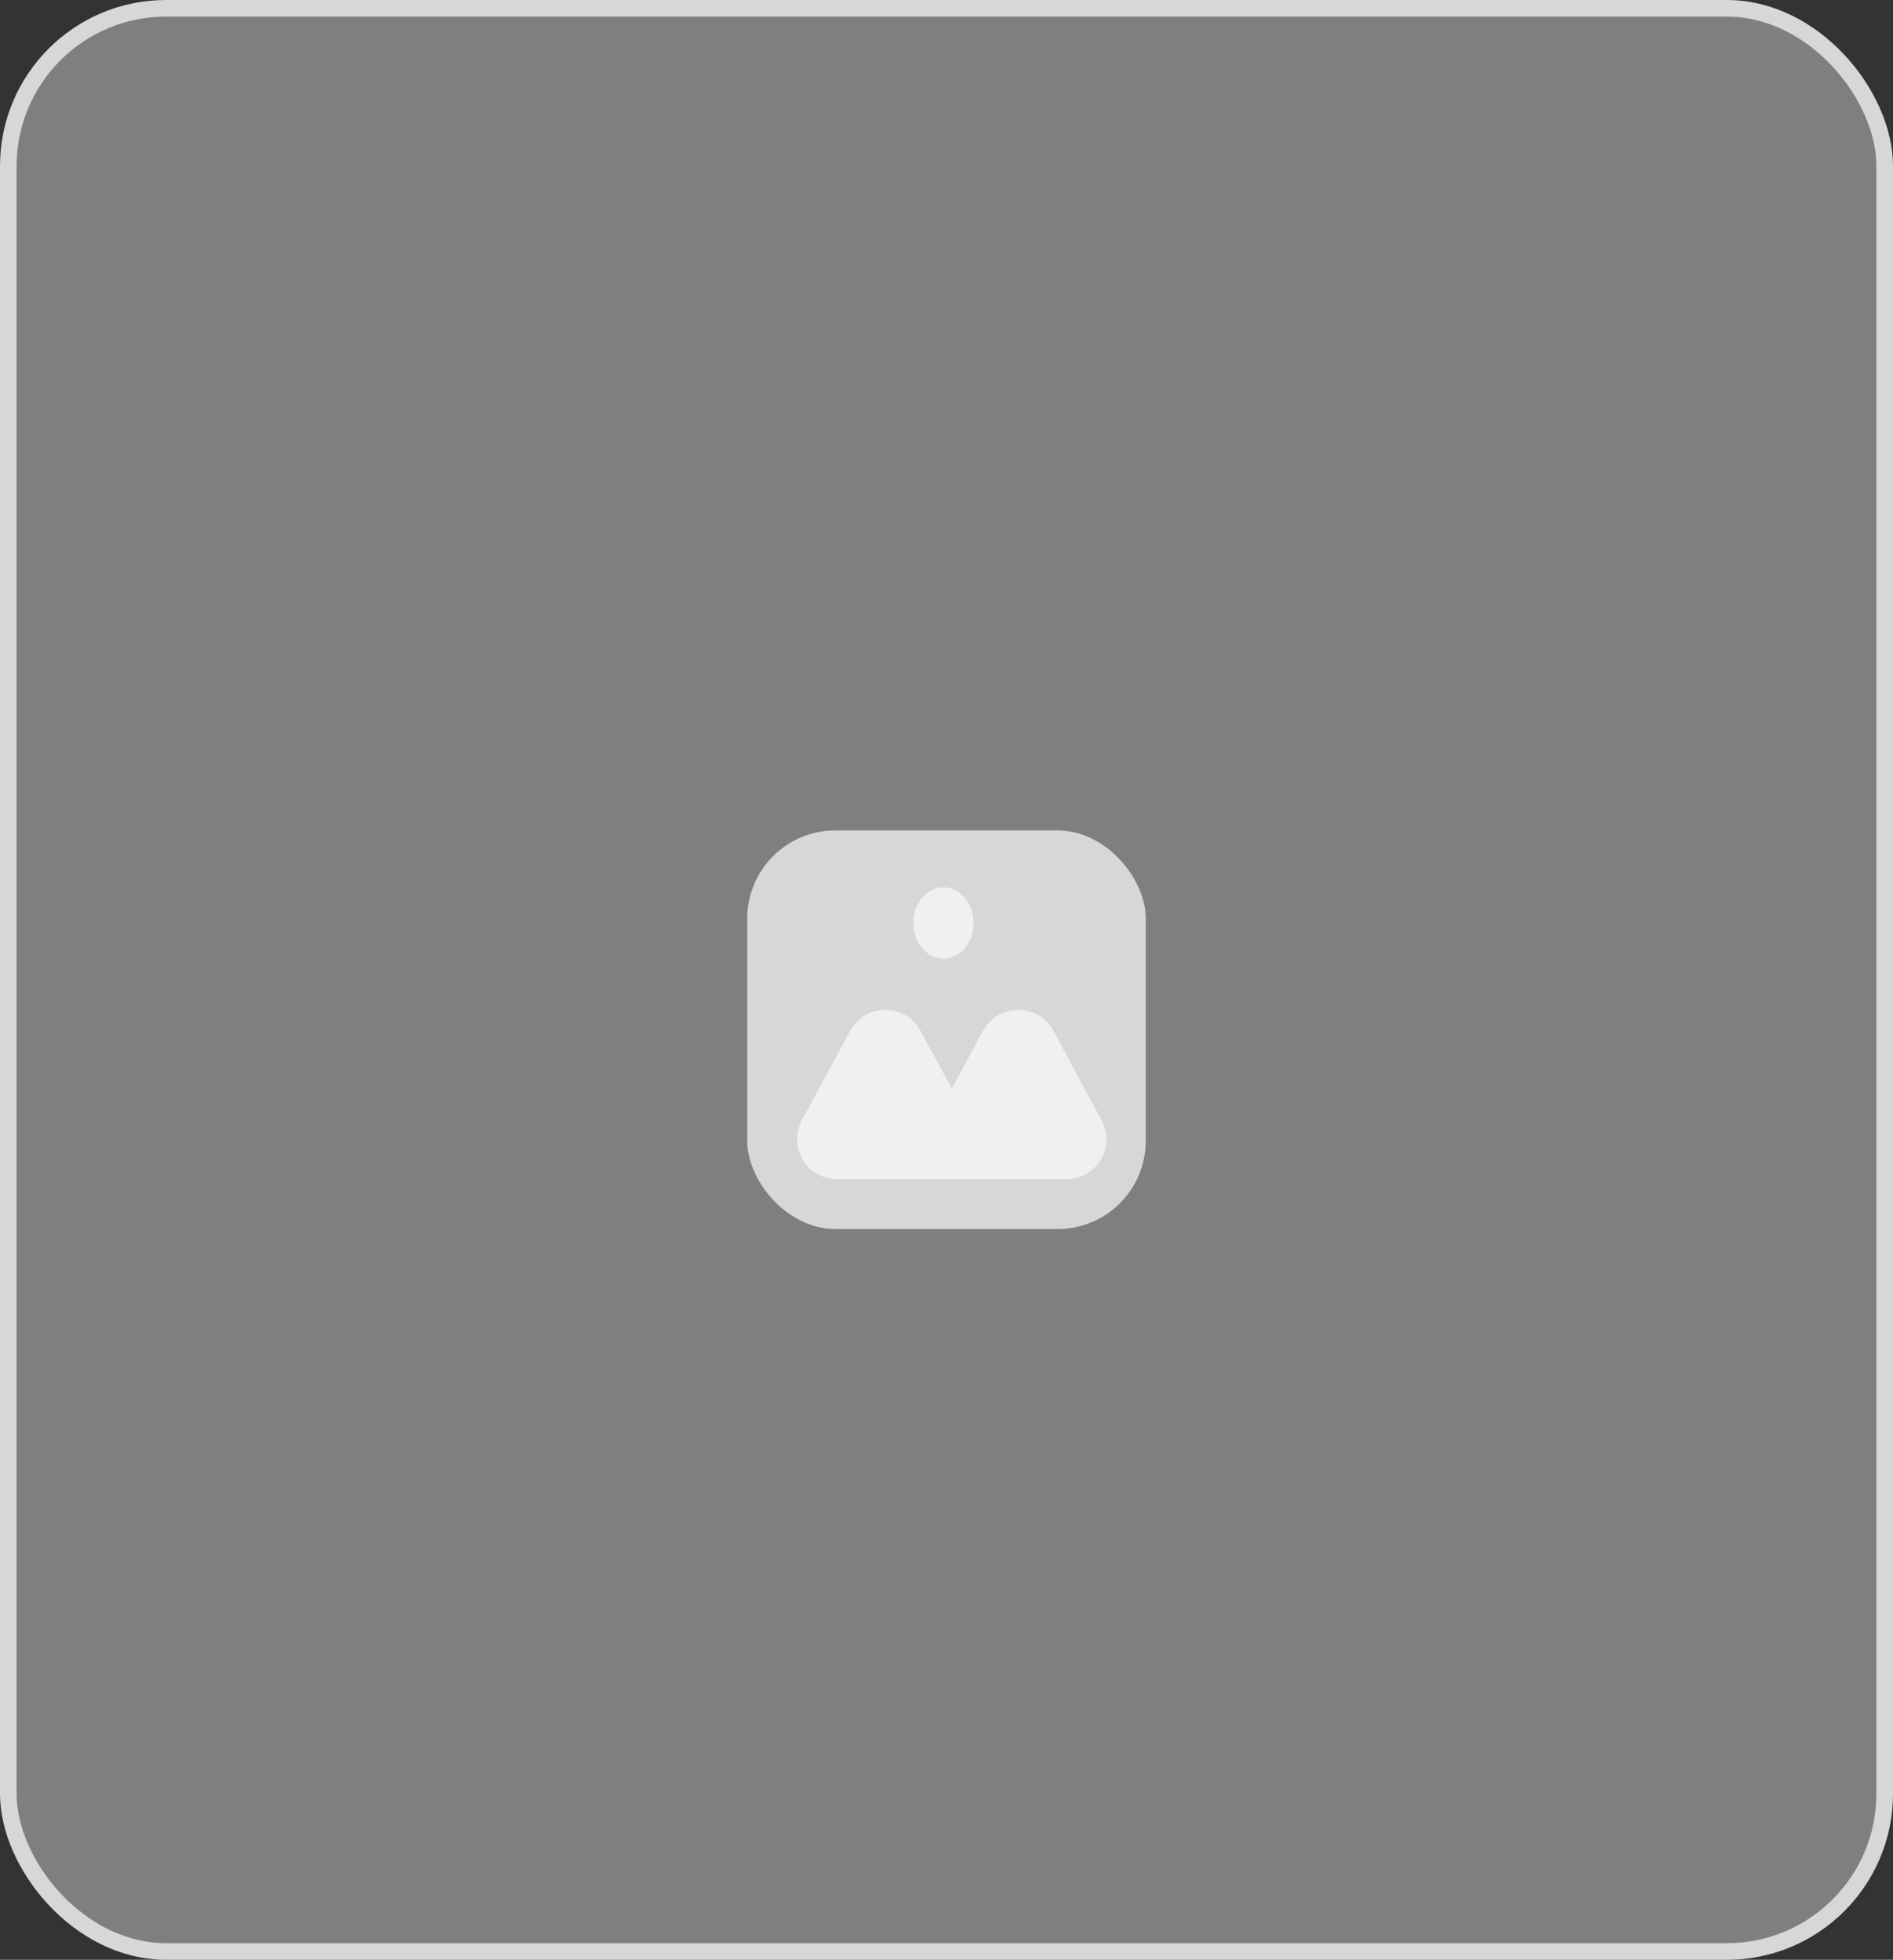 <svg width="114" height="118" viewBox="0 0 114 118" fill="none" xmlns="http://www.w3.org/2000/svg">
<rect x="0" y="0" width="114" height="118" fill="#333333" stroke="none"/>
<rect x="0.5" y="0.5" width="113" height="117" rx="9.5" fill="#F0F0F0" fill-opacity="0.4" stroke="#D7D7D7"/>
<rect x="45" y="50" width="24" height="24" rx="5.304" fill="#D7D7D7"/>
<ellipse cx="56.818" cy="55.572" rx="1.818" ry="2.143" fill="#F0F0F0"/>
<path fill-rule="evenodd" clip-rule="evenodd" d="M51.195 62.07C52.106 60.383 54.526 60.383 55.438 62.07L57.317 65.549L59.196 62.07C60.107 60.383 62.527 60.383 63.438 62.07L66.341 67.443C67.208 69.05 66.045 71 64.219 71H58.415C58.393 71 58.371 70.999 58.349 70.999H56.284C56.263 70.999 56.241 71 56.219 71H50.414C48.589 71 47.425 69.05 48.293 67.443L51.195 62.07Z" fill="#F0F0F0"/>
</svg>
